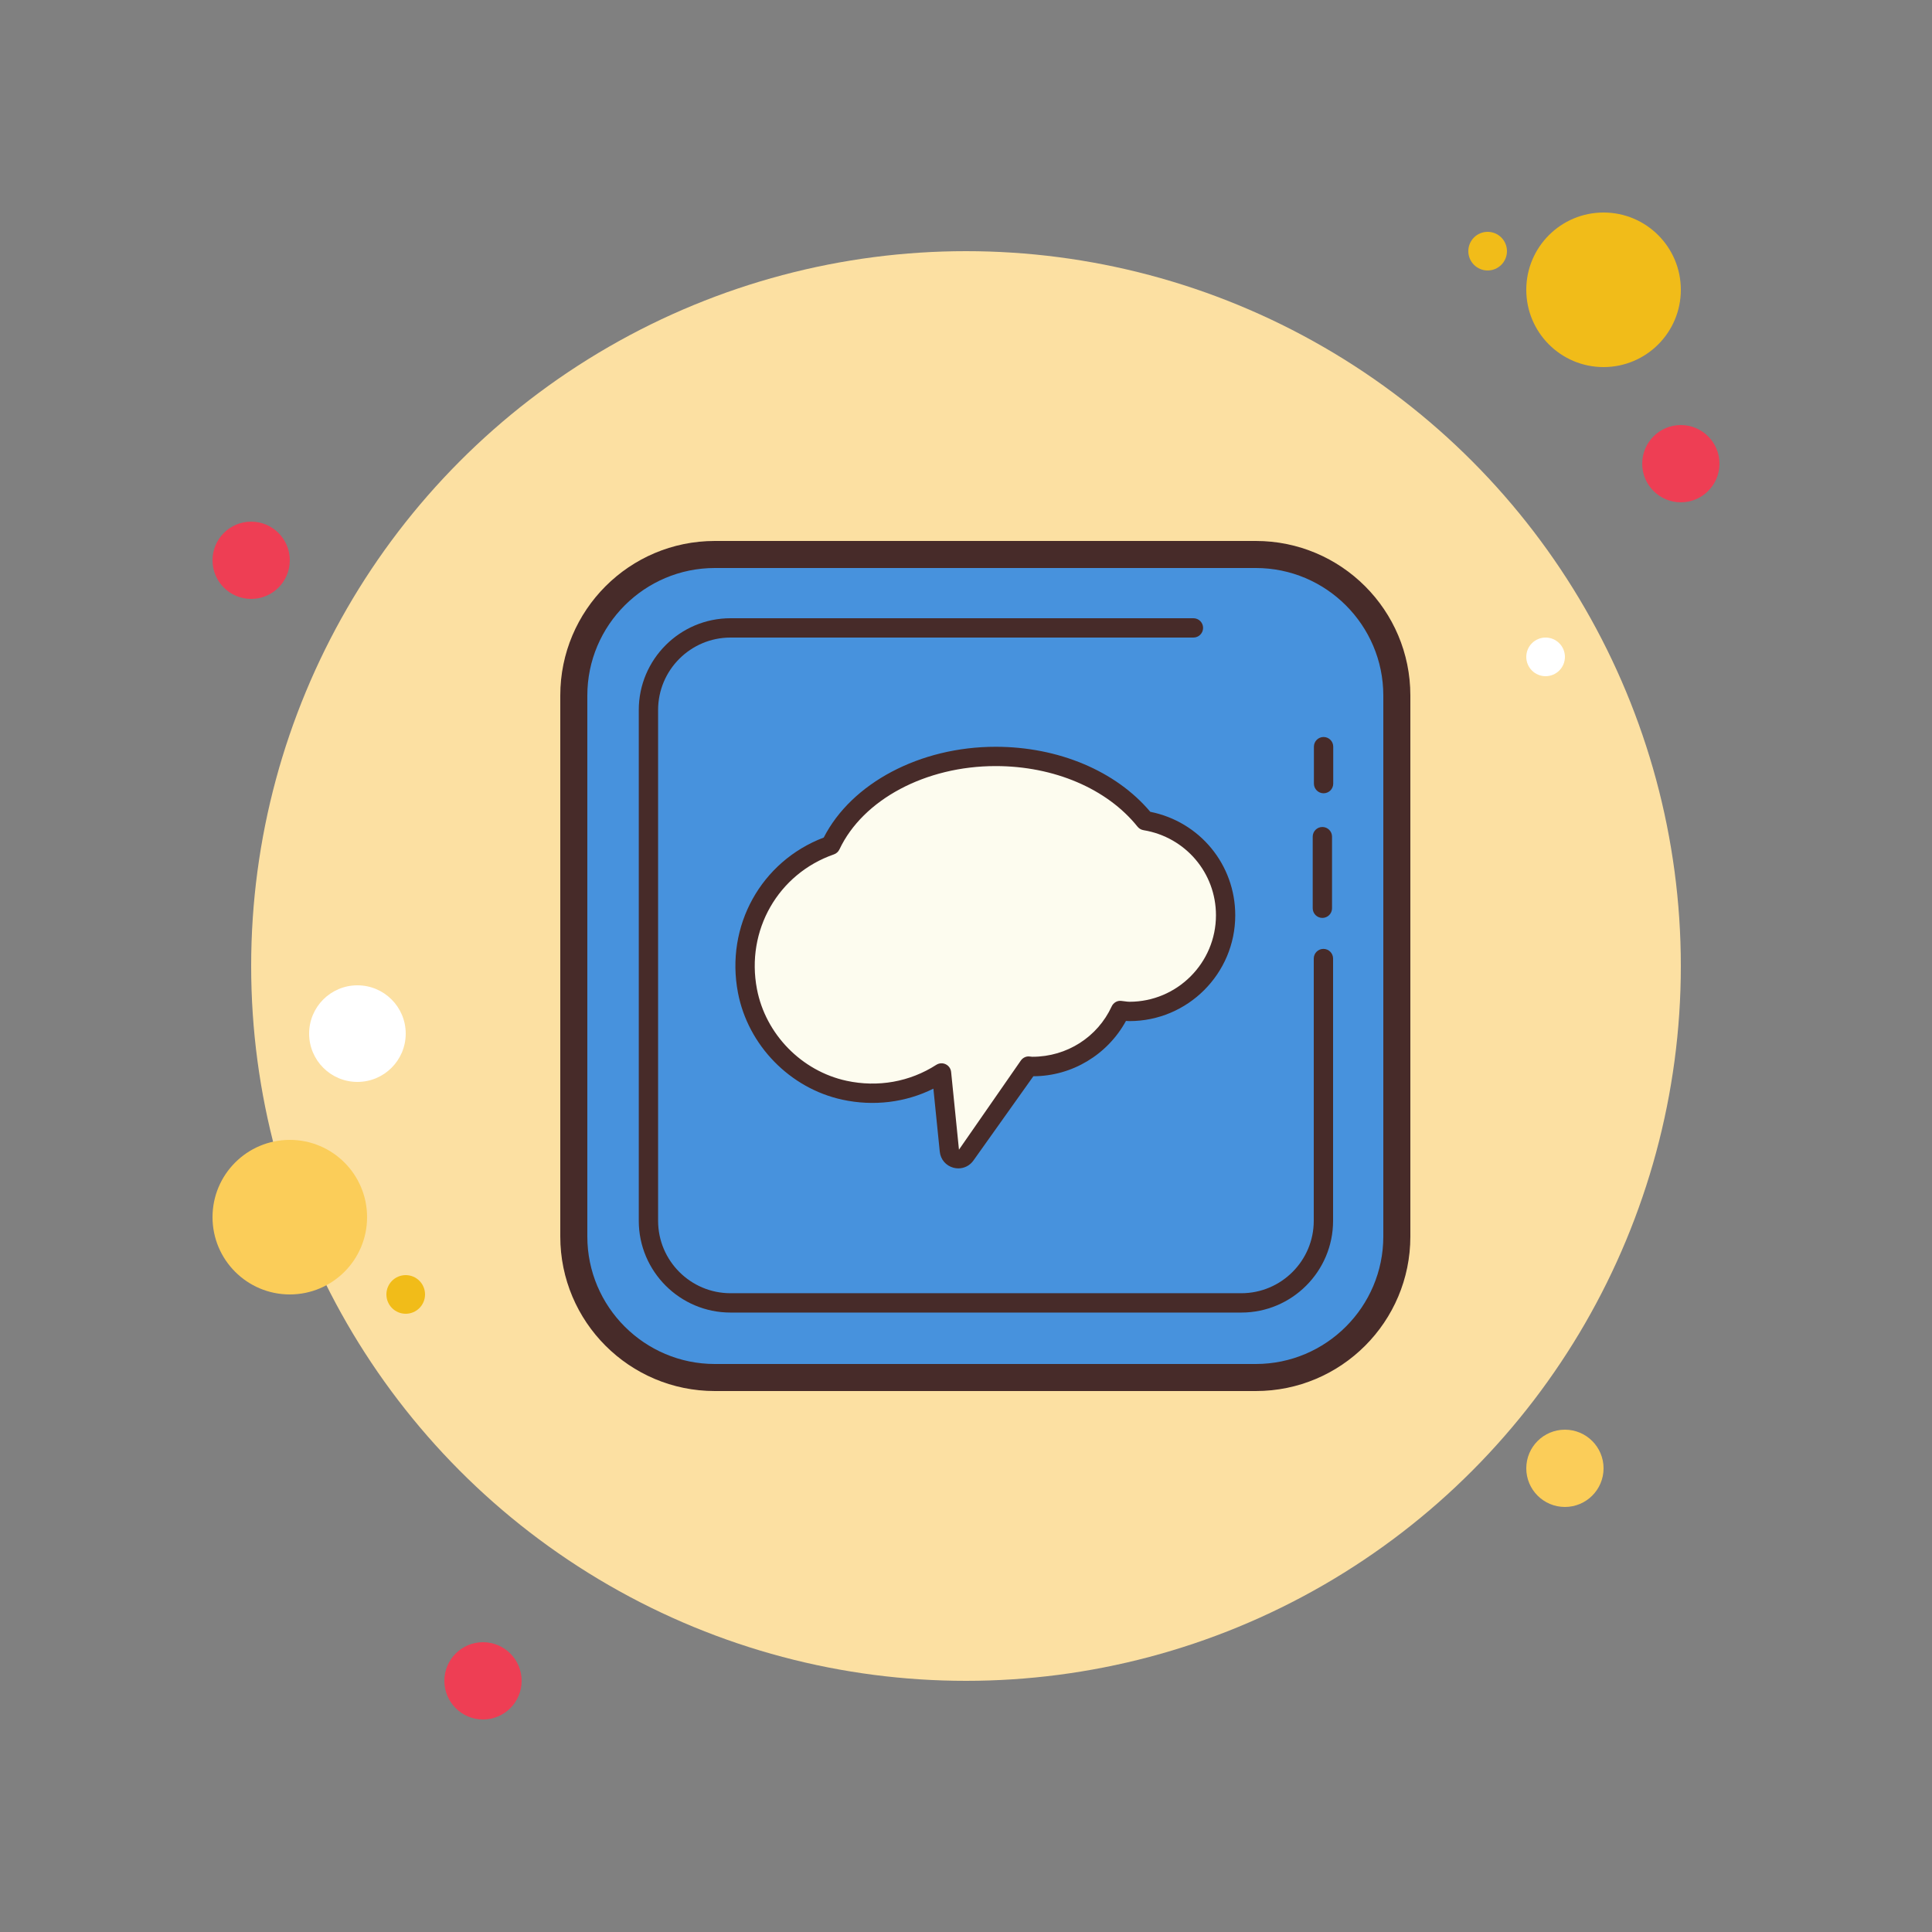 <svg xmlns="http://www.w3.org/2000/svg" xmlns:xlink="http://www.w3.org/1999/xlink" viewBox="0,0,256,256" width="100px" height="100px"><rect x="0" y="0" width="256" height="256" fill="#808080" stroke="none"/><g fill="none" fill-rule="nonzero" stroke="none" stroke-width="1" stroke-linecap="butt" stroke-linejoin="miter" stroke-miterlimit="10" stroke-dasharray="" stroke-dashoffset="0" font-family="none" font-weight="none" font-size="none" text-anchor="none" style="mix-blend-mode: normal"><g transform="scale(2.56,2.56)"><circle cx="13" cy="29" r="2" fill="#ee3e54"></circle><circle cx="77" cy="13" r="1" fill="#f1bc19"></circle><circle cx="50" cy="50" r="37" fill="#fce0a2"></circle><circle cx="83" cy="15" r="4" fill="#f1bc19"></circle><circle cx="87" cy="24" r="2" fill="#ee3e54"></circle><circle cx="81" cy="76" r="2" fill="#fbcd59"></circle><circle cx="15" cy="63" r="4" fill="#fbcd59"></circle><circle cx="25" cy="87" r="2" fill="#ee3e54"></circle><circle cx="18.5" cy="53.5" r="2.5" fill="#ffffff"></circle><circle cx="21" cy="67" r="1" fill="#f1bc19"></circle><circle cx="80" cy="34" r="1" fill="#ffffff"></circle><path d="M37,71.3c-4.025,0 -7.3,-3.274 -7.3,-7.3v-28c0,-4.025 3.274,-7.3 7.3,-7.3h28c4.025,0 7.3,3.274 7.3,7.3v28c0,4.025 -3.274,7.3 -7.3,7.3z" fill="#4792dd"></path><path d="M65,29.4c3.639,0 6.6,2.961 6.6,6.6v28c0,3.639 -2.961,6.6 -6.6,6.6h-28c-3.639,0 -6.6,-2.961 -6.6,-6.6v-28c0,-3.639 2.961,-6.6 6.6,-6.6h28M65,28h-28c-4.418,0 -8,3.582 -8,8v28c0,4.418 3.582,8 8,8h28c4.418,0 8,-3.582 8,-8v-28c0,-4.418 -3.582,-8 -8,-8z" fill="#472b29"></path><path d="M68.446,47.511c-0.276,0 -0.5,-0.224 -0.5,-0.5v-3.706c0,-0.276 0.224,-0.5 0.5,-0.5c0.276,0 0.5,0.224 0.5,0.5v3.706c0,0.276 -0.224,0.5 -0.5,0.5z" fill="#472b29"></path><path d="M68.508,41.06c-0.276,0 -0.5,-0.224 -0.5,-0.5v-1.913c0,-0.276 0.224,-0.5 0.5,-0.5c0.276,0 0.5,0.224 0.5,0.5v1.913c0,0.276 -0.223,0.5 -0.5,0.5z" fill="#472b29"></path><path d="M64.251,67.938h-26.439c-2.619,0 -4.749,-2.131 -4.749,-4.749v-26.44c0,-2.618 2.13,-4.749 4.749,-4.749h23.96c0.276,0 0.5,0.224 0.5,0.5c0,0.276 -0.224,0.5 -0.5,0.5h-23.96c-2.067,0 -3.749,1.682 -3.749,3.749v26.439c0,2.067 1.682,3.749 3.749,3.749h26.439c2.067,0 3.749,-1.682 3.749,-3.749v-13.574c0,-0.276 0.224,-0.5 0.5,-0.5c0.276,0 0.5,0.224 0.5,0.5v13.574c0,2.619 -2.13,4.75 -4.749,4.75z" fill="#472b29"></path><g><path d="M59.27,42.477c-1.597,-1.992 -4.459,-3.325 -7.736,-3.325c-3.935,0 -7.275,1.919 -8.536,4.599c-2.963,1.031 -4.969,4.104 -4.31,7.54c0.486,2.535 2.498,4.593 5.021,5.139c1.864,0.403 3.624,0.008 5.025,-0.894l0.406,4.021c0.043,0.425 0.59,0.57 0.838,0.222l3.271,-4.598c0.079,0.004 0.153,0.023 0.233,0.023c2.005,0 3.722,-1.192 4.511,-2.901c0.156,0.015 0.307,0.047 0.467,0.047c2.749,0 4.978,-2.229 4.978,-4.978c0,-2.471 -1.807,-4.506 -4.168,-4.895z" fill="#fdfcef"></path><path d="M49.604,60.475c-0.083,0 -0.167,-0.011 -0.251,-0.033c-0.392,-0.104 -0.671,-0.431 -0.711,-0.833l-0.33,-3.259c-1.444,0.716 -3.09,0.92 -4.709,0.57c-2.711,-0.586 -4.884,-2.811 -5.406,-5.534c-0.663,-3.458 1.198,-6.802 4.44,-8.035c1.439,-2.818 4.981,-4.698 8.896,-4.698c3.251,0 6.227,1.255 8.005,3.366c2.561,0.511 4.398,2.733 4.398,5.355c0,3.021 -2.457,5.478 -5.478,5.478c-0.061,0 -0.119,-0.003 -0.178,-0.009c-0.955,1.749 -2.797,2.86 -4.793,2.863l-3.104,4.364c-0.183,0.259 -0.473,0.405 -0.779,0.405zM48.733,55.036c0.074,0 0.148,0.017 0.217,0.05c0.157,0.075 0.263,0.227 0.28,0.4l0.406,4.021l3.204,-4.616c0.099,-0.138 0.261,-0.223 0.432,-0.209c0.052,0.002 0.102,0.009 0.151,0.016c0.006,0 0.012,0 0.019,0c1.783,0 3.367,-1.023 4.097,-2.603c0.089,-0.192 0.286,-0.316 0.501,-0.288l0.183,0.022c0.078,0.01 0.156,0.022 0.237,0.022c2.469,0 4.478,-2.009 4.478,-4.478c0,-2.193 -1.577,-4.045 -3.749,-4.403c-0.122,-0.02 -0.231,-0.084 -0.309,-0.18c-1.575,-1.965 -4.321,-3.138 -7.346,-3.138c-3.622,0 -6.87,1.733 -8.084,4.312c-0.057,0.122 -0.161,0.215 -0.288,0.259c-2.89,1.006 -4.564,3.938 -3.982,6.973c0.448,2.335 2.311,4.242 4.635,4.745c1.625,0.351 3.275,0.058 4.648,-0.826c0.082,-0.052 0.176,-0.079 0.27,-0.079z" fill="#472b29"></path></g></g></g></svg>